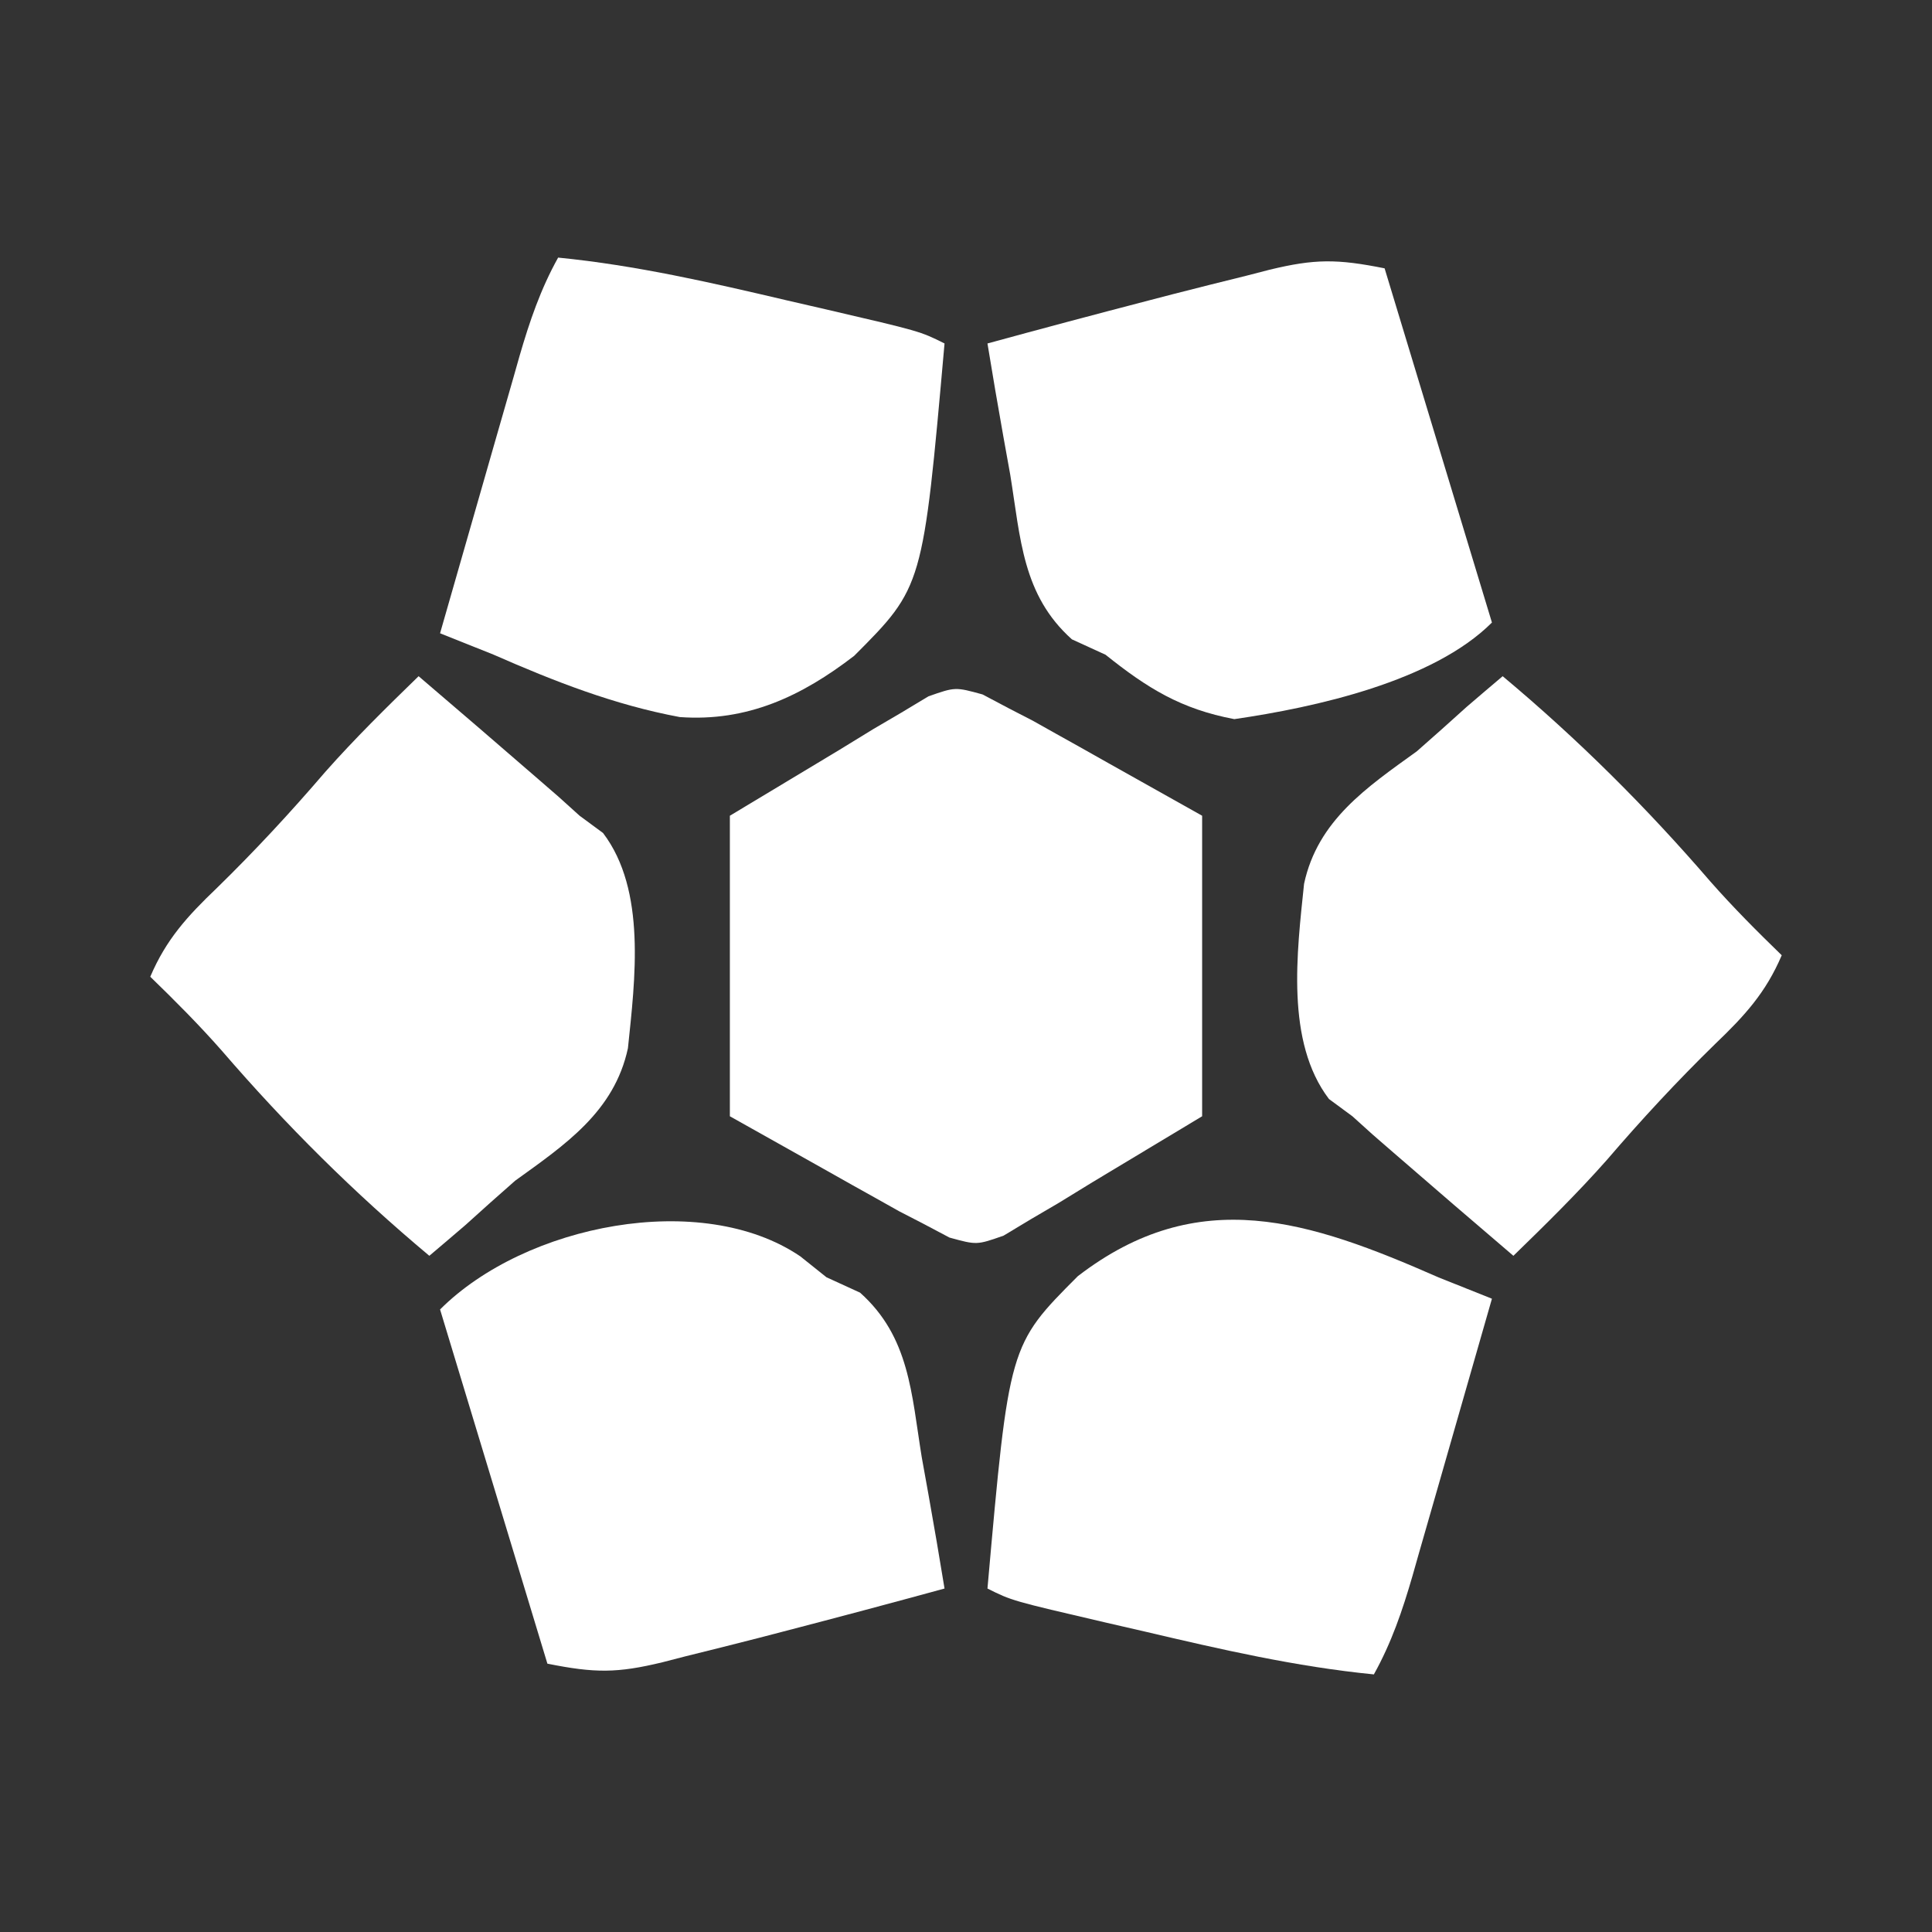 <?xml version="1.0" encoding="UTF-8"?>
<svg version="1.1" xmlns="http://www.w3.org/2000/svg" width="180" height="180">
<rect width="100%" height="100%" fill="#333333" stroke="none"/>
<path d="M0 0 C0.811 0.429 1.623 0.859 2.459 1.301 C3.558 1.868 3.558 1.868 4.679 2.446 C5.407 2.854 6.135 3.263 6.885 3.684 C7.962 4.285 7.962 4.285 9.062 4.899 C9.956 5.403 10.85 5.907 11.771 6.426 C14.638 8.035 17.505 9.643 20.459 11.301 C20.459 20.541 20.459 29.781 20.459 39.301 C17.097 41.322 13.735 43.343 10.271 45.426 C9.221 46.07 8.17 46.715 7.087 47.379 C6.247 47.872 5.407 48.364 4.541 48.871 C3.261 49.641 3.261 49.641 1.954 50.426 C-0.541 51.301 -0.541 51.301 -3.082 50.602 C-3.893 50.172 -4.705 49.743 -5.541 49.301 C-6.274 48.923 -7.006 48.545 -7.761 48.156 C-8.853 47.543 -8.853 47.543 -9.967 46.918 C-10.685 46.517 -11.404 46.116 -12.144 45.703 C-13.485 44.947 -13.485 44.947 -14.854 44.176 C-17.72 42.567 -20.587 40.958 -23.541 39.301 C-23.541 30.061 -23.541 20.821 -23.541 11.301 C-20.179 9.28 -16.817 7.258 -13.354 5.176 C-11.777 4.209 -11.777 4.209 -10.169 3.222 C-9.329 2.73 -8.489 2.238 -7.623 1.73 C-6.769 1.217 -5.916 0.704 -5.036 0.175 C-2.541 -0.699 -2.541 -0.699 0 0 Z " fill="#FFFFFF" transform="translate(91.541,64.699)"/>
<path d="M0 0 C7.053 5.902 13.352 12.168 19.355 19.133 C21.471 21.535 23.702 23.772 26 26 C24.516 29.487 22.538 31.642 19.812 34.25 C16.254 37.723 12.942 41.298 9.707 45.07 C6.948 48.189 3.984 51.098 1 54 C-2.741 50.805 -6.474 47.601 -10.188 44.375 C-10.82 43.826 -11.453 43.277 -12.105 42.711 C-12.731 42.146 -13.356 41.582 -14 41 C-14.721 40.469 -15.441 39.938 -16.184 39.391 C-20.239 34.054 -19.166 25.735 -18.503 19.341 C-17.233 13.43 -12.65 10.352 -8 7 C-6.447 5.638 -4.904 4.264 -3.375 2.875 C-2.253 1.913 -1.13 0.953 0 0 Z " fill="#FFFFFF" transform="translate(140,63)"/>
<path d="M0 0 C3.741 3.195 7.474 6.399 11.188 9.625 C11.82 10.174 12.453 10.723 13.105 11.289 C13.731 11.854 14.356 12.418 15 13 C15.721 13.531 16.441 14.062 17.184 14.609 C21.239 19.946 20.166 28.265 19.503 34.659 C18.233 40.57 13.65 43.648 9 47 C7.447 48.362 5.904 49.736 4.375 51.125 C3.253 52.087 2.13 53.047 1 54 C-6.053 48.098 -12.352 41.832 -18.355 34.867 C-20.471 32.465 -22.702 30.228 -25 28 C-23.516 24.513 -21.538 22.358 -18.812 19.75 C-15.254 16.277 -11.942 12.702 -8.707 8.93 C-5.948 5.811 -2.984 2.902 0 0 Z " fill="#FFFFFF" transform="translate(39,63)"/>
<path d="M0 0 C1.207 0.965 1.207 0.965 2.438 1.949 C3.471 2.422 4.505 2.895 5.57 3.383 C10.185 7.514 10.349 12.768 11.312 18.699 C11.524 19.874 11.735 21.048 11.953 22.258 C12.471 25.152 12.964 28.048 13.438 30.949 C8.446 32.315 3.446 33.647 -1.562 34.949 C-2.321 35.147 -3.079 35.344 -3.861 35.547 C-6.133 36.132 -8.409 36.699 -10.688 37.262 C-11.397 37.445 -12.107 37.628 -12.838 37.817 C-17.065 38.841 -19.134 38.835 -23.562 37.949 C-26.863 27.059 -30.163 16.169 -33.562 4.949 C-25.638 -2.976 -9.191 -6.235 0 0 Z " fill="#FFFFFF" transform="translate(74.562,117.051)"/>
<path d="M0 0 C1.665 0.672 3.331 1.34 5 2 C3.76 6.343 2.515 10.685 1.265 15.025 C0.84 16.501 0.418 17.977 -0.004 19.454 C-0.611 21.58 -1.223 23.704 -1.836 25.828 C-2.022 26.486 -2.209 27.143 -2.401 27.82 C-3.34 31.055 -4.358 34.053 -6 37 C-13.274 36.282 -20.266 34.669 -27.375 33 C-28.562 32.727 -29.749 32.453 -30.973 32.172 C-39.731 30.135 -39.731 30.135 -42 29 C-39.991 6.323 -39.991 6.323 -33.586 -0.098 C-22.328 -8.769 -11.991 -5.263 0 0 Z " fill="#FFFFFF" transform="translate(134,119)"/>
<path d="M0 0 C4.95 16.335 4.95 16.335 10 33 C4.507 38.493 -6.483 40.907 -14 42 C-18.972 41.062 -22.094 39.124 -26 36 C-27.034 35.527 -28.068 35.054 -29.133 34.566 C-33.748 30.436 -33.912 25.181 -34.875 19.25 C-35.086 18.076 -35.298 16.901 -35.516 15.691 C-36.033 12.797 -36.527 9.901 -37 7 C-32.008 5.634 -27.009 4.302 -22 3 C-21.242 2.803 -20.483 2.605 -19.702 2.402 C-17.429 1.817 -15.153 1.25 -12.875 0.688 C-12.165 0.504 -11.456 0.321 -10.725 0.132 C-6.498 -0.891 -4.428 -0.886 0 0 Z " fill="#FFFFFF" transform="translate(129,25)"/>
<path d="M0 0 C7.274 0.718 14.266 2.331 21.375 4 C22.562 4.273 23.749 4.547 24.973 4.828 C33.731 6.865 33.731 6.865 36 8 C33.991 30.677 33.991 30.677 27.586 37.098 C22.685 40.873 17.611 43.261 11.334 42.807 C5.24 41.673 -0.346 39.482 -6 37 C-7.665 36.328 -9.331 35.66 -11 35 C-9.76 30.657 -8.515 26.315 -7.265 21.975 C-6.84 20.499 -6.418 19.023 -5.996 17.546 C-5.389 15.42 -4.777 13.296 -4.164 11.172 C-3.978 10.514 -3.791 9.857 -3.599 9.18 C-2.66 5.945 -1.642 2.947 0 0 Z " fill="#FFFFFF" transform="translate(52,24)"/>
</svg>
